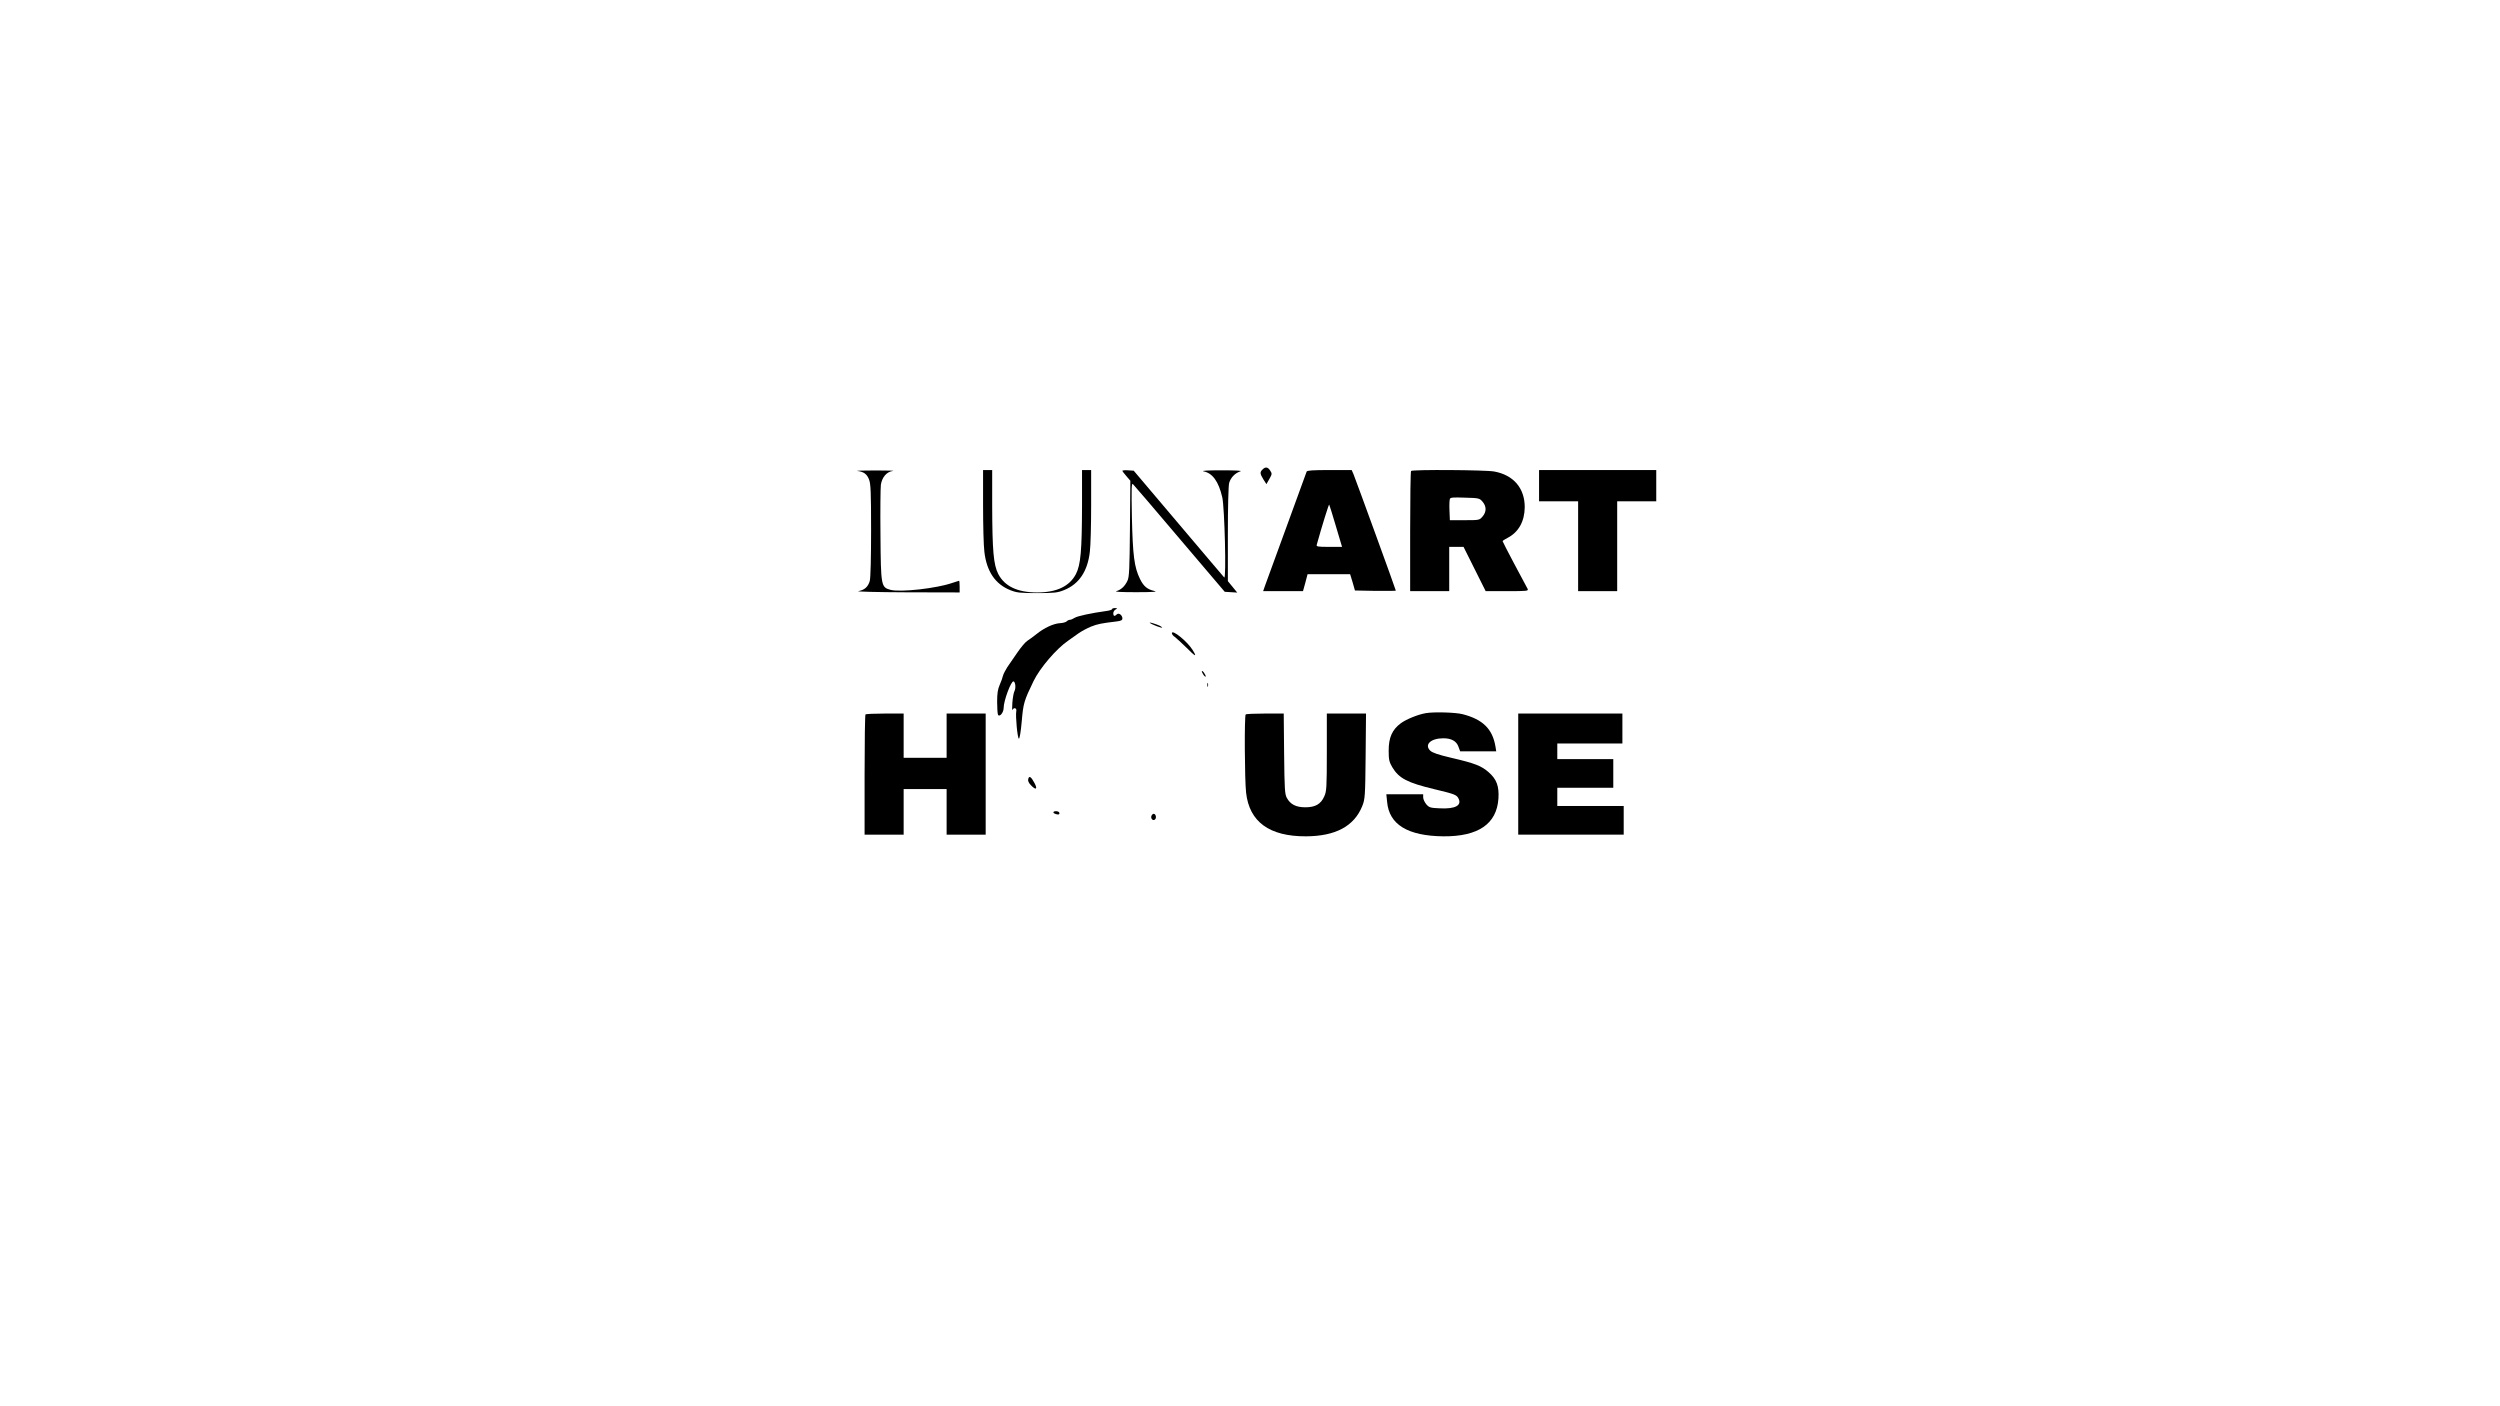 <?xml version="1.0" standalone="no"?>
<!DOCTYPE svg PUBLIC "-//W3C//DTD SVG 20010904//EN"
 "http://www.w3.org/TR/2001/REC-SVG-20010904/DTD/svg10.dtd">
<svg version="1.0" xmlns="http://www.w3.org/2000/svg"
 width="1920pt" height="1080pt" viewBox="0 0 1920 1080"
 preserveAspectRatio="xMidYMid meet">

<g transform="translate(0,1080) scale(0.1,-0.1)"
fill="#000000" stroke="none">
<path d="M9696 7194 c-21 -20 -20 -32 7 -76 l23 -36 23 40 c21 37 21 41 6 64
-18 28 -37 31 -59 8z"/>
<path d="M6585 7183 c49 -6 73 -24 89 -65 13 -32 16 -96 16 -391 0 -204 -4
-367 -10 -388 -13 -46 -40 -70 -88 -79 -20 -4 146 -8 371 -9 l407 -1 0 45 c0
25 -2 45 -4 45 -2 0 -23 -7 -47 -15 -123 -44 -403 -75 -480 -55 -72 20 -74 27
-77 420 -2 190 0 364 3 387 9 59 46 101 93 106 20 2 -39 4 -133 4 -93 0 -156
-2 -140 -4z"/>
<path d="M7550 6918 c0 -150 4 -311 10 -356 17 -149 83 -248 198 -294 50 -20
74 -23 207 -23 133 0 157 3 207 23 115 46 181 145 198 294 6 45 10 206 10 356
l0 272 -35 0 -35 0 0 -272 c-1 -347 -10 -455 -47 -527 -49 -94 -148 -141 -298
-141 -150 0 -249 47 -298 141 -37 72 -46 180 -47 527 l0 272 -35 0 -35 0 0
-272z"/>
<path d="M8620 7184 c0 -3 14 -22 31 -41 l30 -35 -3 -367 c-3 -311 -5 -371
-19 -401 -20 -42 -47 -68 -85 -80 -19 -5 36 -8 151 -8 127 0 169 3 142 9 -57
13 -84 36 -112 93 -44 90 -55 178 -62 471 -4 228 -3 268 8 257 8 -7 169 -196
359 -420 l346 -407 48 -3 48 -3 -36 44 -36 44 0 359 c0 207 4 374 10 395 12
42 46 76 86 89 19 5 -33 8 -146 8 -102 0 -159 -3 -137 -8 69 -13 116 -78 144
-199 18 -78 32 -633 15 -616 -5 6 -164 192 -352 415 l-343 405 -43 3 c-24 2
-44 0 -44 -4z"/>
<path d="M10035 7178 c-3 -7 -73 -200 -156 -428 -83 -228 -157 -432 -165 -452
l-13 -38 153 0 153 0 18 65 17 65 164 0 163 0 19 -62 18 -63 157 -3 c86 -1
157 0 157 2 0 7 -307 850 -325 894 l-14 32 -171 0 c-127 0 -172 -3 -175 -12z
m224 -417 l48 -161 -100 0 c-90 0 -99 2 -94 18 40 144 92 310 95 307 2 -2 25
-76 51 -164z"/>
<path d="M10837 7183 c-4 -3 -7 -213 -7 -465 l0 -458 150 0 150 0 0 170 0 170
55 0 55 0 85 -170 85 -170 165 0 c155 0 165 1 157 18 -5 9 -51 94 -101 189
-50 94 -91 174 -91 177 0 3 17 14 38 25 85 44 131 127 132 236 0 146 -86 247
-235 274 -63 12 -627 16 -638 4z m549 -236 c31 -36 31 -78 0 -114 -24 -28 -26
-28 -138 -28 l-113 0 -3 74 c-2 41 0 81 3 89 4 12 26 13 116 10 107 -3 112 -4
135 -31z"/>
<path d="M11820 7070 l0 -120 150 0 150 0 0 -345 0 -345 150 0 150 0 0 345 0
345 150 0 150 0 0 120 0 120 -450 0 -450 0 0 -120z"/>
<path d="M8540 6121 c0 -4 -21 -11 -47 -14 -109 -15 -218 -38 -240 -52 -12 -8
-28 -15 -36 -15 -7 0 -18 -5 -25 -12 -7 -7 -30 -13 -52 -14 -49 -3 -121 -36
-180 -84 -25 -20 -57 -43 -71 -52 -14 -9 -48 -49 -76 -90 -27 -40 -62 -91 -77
-112 -14 -22 -29 -51 -33 -65 -3 -14 -14 -46 -25 -70 -15 -33 -20 -67 -20
-131 0 -48 3 -93 7 -100 12 -20 43 18 43 53 0 56 58 210 76 204 15 -5 19 -52
7 -75 -6 -11 -13 -50 -16 -88 -3 -38 -2 -63 1 -56 10 22 35 14 29 -10 -7 -35
9 -208 20 -211 6 -1 15 54 22 133 12 139 17 157 91 310 49 100 174 247 266
310 20 14 56 39 79 56 23 16 67 40 97 52 52 20 77 25 193 39 36 4 47 10 47 23
0 26 -28 46 -42 32 -18 -18 -28 -15 -28 8 0 10 8 24 18 29 15 9 15 10 -5 11
-13 0 -23 -4 -23 -9z"/>
<path d="M8830 6017 c11 -12 101 -46 95 -36 -7 10 -27 19 -75 34 -14 4 -23 5
-20 2z"/>
<path d="M9000 5937 c0 -8 10 -21 23 -29 12 -9 52 -46 90 -83 69 -70 82 -74
47 -18 -40 66 -160 163 -160 130z"/>
<path d="M9230 5644 c0 -5 7 -19 15 -30 8 -10 15 -14 15 -8 0 5 -7 19 -15 30
-8 10 -15 14 -15 8z"/>
<path d="M9272 5540 c0 -14 2 -19 5 -12 2 6 2 18 0 25 -3 6 -5 1 -5 -13z"/>
<path d="M10950 5323 c-59 -10 -148 -46 -191 -77 -67 -50 -94 -109 -94 -211 0
-69 4 -86 27 -126 51 -86 115 -120 324 -170 151 -36 170 -43 184 -69 30 -55
-22 -84 -141 -78 -74 3 -83 6 -105 31 -13 16 -24 39 -24 53 l0 24 -141 0 -142
0 6 -58 c15 -175 159 -262 432 -265 268 -2 410 95 423 290 6 95 -14 149 -75
202 -55 49 -106 69 -287 111 -102 24 -145 39 -162 55 -47 47 5 95 101 95 62 0
101 -22 116 -65 l13 -35 138 0 139 0 -6 38 c-23 134 -97 207 -252 247 -53 14
-220 19 -283 8z"/>
<path d="M6647 5313 c-4 -3 -7 -213 -7 -465 l0 -458 150 0 150 0 0 175 0 175
165 0 165 0 0 -175 0 -175 150 0 150 0 0 465 0 465 -150 0 -150 0 0 -170 0
-170 -165 0 -165 0 0 170 0 170 -143 0 c-79 0 -147 -3 -150 -7z"/>
<path d="M9567 5313 c-11 -10 -8 -507 3 -601 25 -224 179 -336 460 -335 227 1
370 78 432 232 21 53 23 71 26 384 l3 327 -150 0 -151 0 0 -297 c0 -272 -2
-302 -20 -340 -26 -59 -69 -83 -145 -83 -71 0 -115 22 -142 72 -16 29 -18 67
-21 341 l-3 307 -143 0 c-78 0 -146 -3 -149 -7z"/>
<path d="M11660 4855 l0 -465 405 0 405 0 0 110 0 110 -255 0 -255 0 0 70 0
70 215 0 215 0 0 110 0 110 -215 0 -215 0 0 60 0 60 250 0 250 0 0 115 0 115
-400 0 -400 0 0 -465z"/>
<path d="M7897 4818 c-4 -15 2 -30 23 -51 37 -38 50 -28 25 19 -26 49 -41 59
-48 32z"/>
<path d="M8090 4561 c0 -10 36 -21 44 -14 3 3 3 10 0 14 -7 12 -44 12 -44 0z"/>
<path d="M8843 4534 c-8 -21 13 -42 28 -27 13 13 5 43 -11 43 -6 0 -13 -7 -17
-16z"/>
</g>
</svg>
